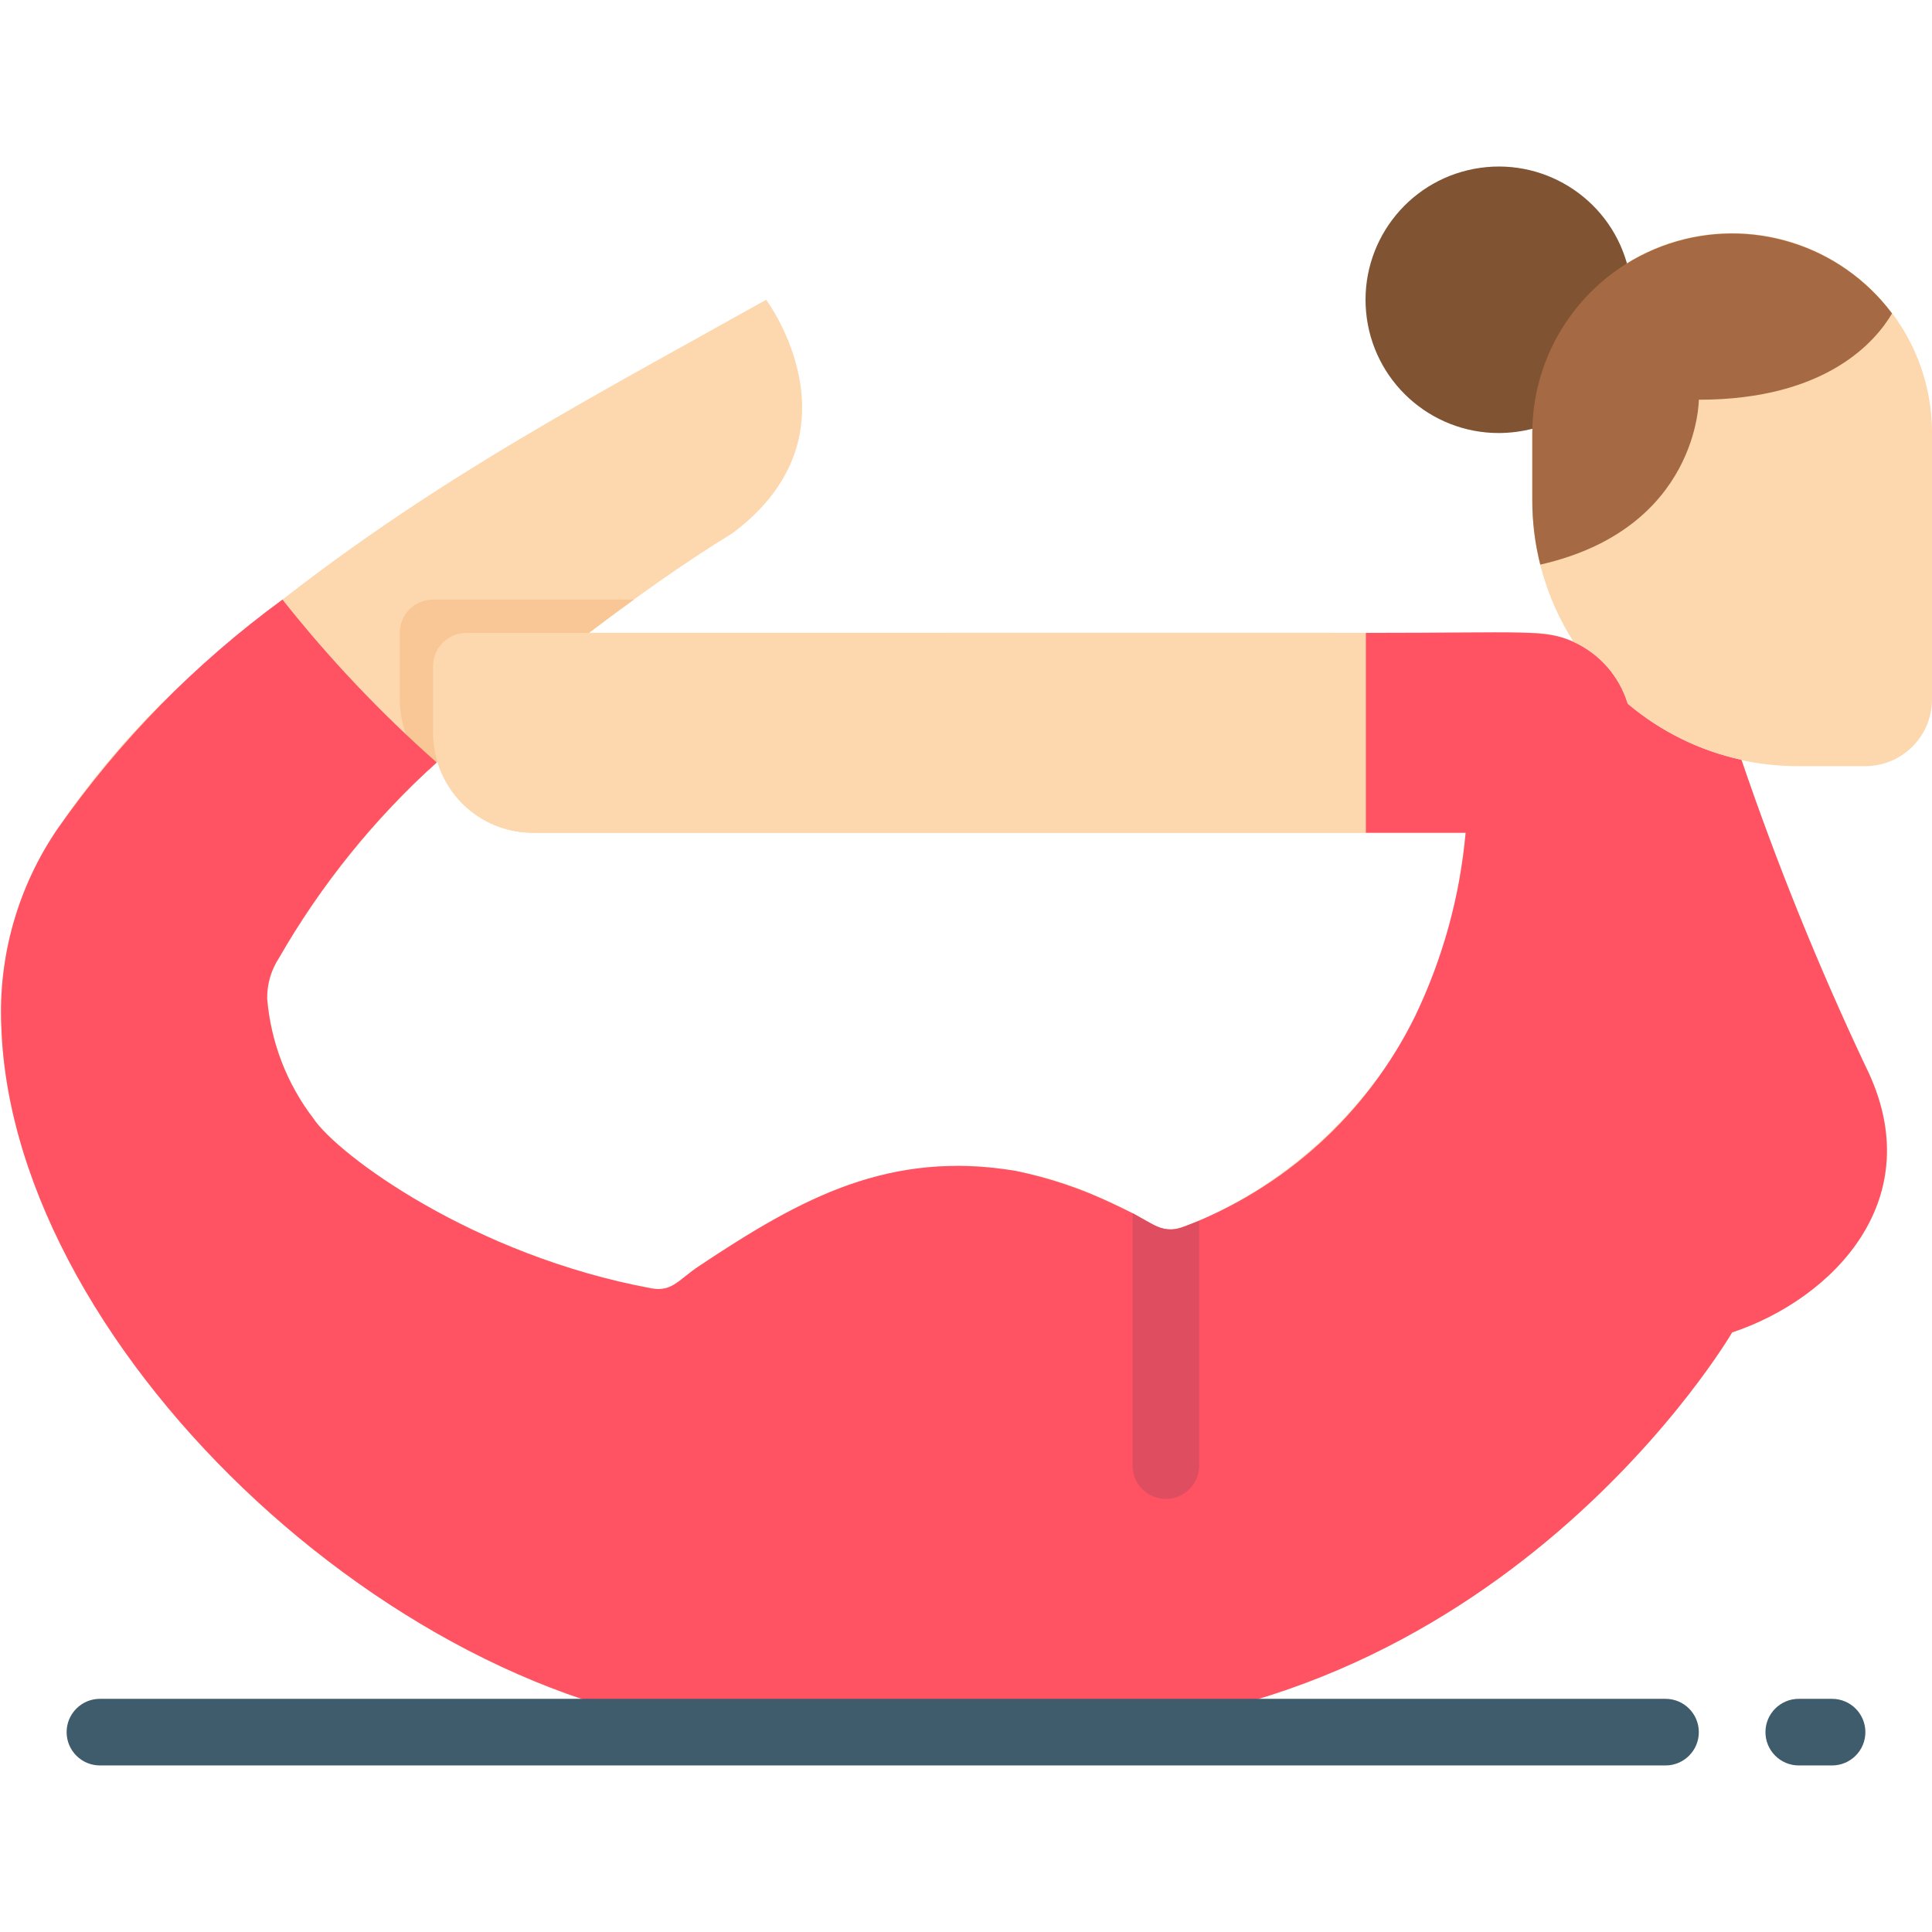<svg height="512" viewBox="0 0 58 48" width="512" xmlns="http://www.w3.org/2000/svg"><g id="Page-1" fill="none" fill-rule="evenodd"><g id="003---Bow-Pose" fill-rule="nonzero" transform="translate(0 -1)"><path id="Shape" d="m56 28c-1.412-2.991-2.654-6.059-3.72-9.19-1.265-.271-2.441-.855-3.42-1.7-.389-1.253-1.548-2.108-2.86-2.11h-28.32c1.364-1.038 2.861-2.105 4.32-3 4-3 1-7 1-7-5.8 3.25-10.977 5.9-16.54 10.65-1.813 1.515-3.405 3.275-4.73 5.23-1.193 1.744-1.786 3.829-1.69 5.94.33 9.88 12.5 21.07 22.96 21.18h8c14 0 21-12 21-12 3-1 6-4 4-8zm-12.14-5.91c-.578 4.658-3.564 8.669-7.86 10.56-1.358.543-.894.2-2.99-.7-1.261-.579-2.624-.902-4.01-.95-3 0-5 1-8 3-.611.4-.809.787-1.43.68-5.37-.99-9.44-4.02-10.16-5.1-.799-1.042-1.281-2.292-1.39-3.6-.006-.437.12-.865.36-1.23 1.273-2.197 2.879-4.184 4.76-5.89.377 1.266 1.539 2.136 2.86 2.14h28c-.04.37-.08.74-.14 1.09z" fill="#fdd7ad"/><path id="Shape" d="m40 15v5l-25-0c-.539.002-1.068-.143-1.53-.42-.15-.22-.261-.463-.33-.72l-.01.01-.02.02c-.082.072-.158.148-.23.23-.35-.347-.608-.777-.75-1.25-.084-.282-.128-.575-.13-.87v-2c0-.552.448-1 1-1h6.03c-.44.32-.89.65-1.35 1z" fill="#f9c795"/><path id="Shape" d="m52 36s-7 12-21 12h-8c-10.46-.11-22.63-11.3-22.96-21.18-.096-2.111.497-4.196 1.69-5.94 1.858-2.648 4.138-4.972 6.75-6.88 1.395 1.764 2.945 3.4 4.63 4.89-1.876 1.691-3.473 3.669-4.73 5.86-.24.365-.366.793-.36 1.23.109 1.308.591 2.558 1.39 3.6.72 1.08 4.79 4.11 10.16 5.1.622.107.822-.285 1.43-.68 3.1-2.065 5.719-3.475 9.49-2.85 1.006.209 1.983.538 2.91.98.716.341.582.29.6.29.592.331.941.616 1.48.43 3.065-1.144 5.574-3.42 7.01-6.36.826-1.725 1.338-3.585 1.51-5.49h-3v-6c4.842 0 5.369-.119 6.24.27.778.354 1.368 1.023 1.62 1.84.005.005.009.012.01.02.982.83 2.153 1.407 3.41 1.68 1.066 3.131 2.308 6.199 3.72 9.19 2 4-1 7-4 8z" fill="#ff5364"/><path id="Shape" d="m41 15v6l-25-0c-1.323.005-2.492-.862-2.87-2.13-.084-.282-.128-.575-.13-.87v-2c0-.552.448-1 1-1z" fill="#fdd7ad"/><path id="Shape" d="m58 9v8c-.003 1.103-.897 1.997-2 2h-2c-.578.002-1.155-.059-1.72-.18v-.01c-1.256-.276-2.426-.852-3.41-1.68-.001-.008-.005-.015-.01-.02-.252-.817-.842-1.486-1.62-1.84-.815-1.275-1.245-2.757-1.24-4.27v-2c.005-3.312 2.688-5.995 6-6 3.314 0 6 2.686 6 6z" fill="#fdd7ad"/><path id="Shape" d="m46.01 8.87c-.33.084-.669.128-1.01.13-2.066.003-3.795-1.568-3.988-3.625s1.211-3.923 3.242-4.306c2.03-.383 4.018.844 4.586 2.831z" fill="#805333"/><path id="Shape" d="m56.8 5.41c-.48.82-1.96 2.59-5.8 2.59 0 0 0 3.87-4.76 4.95-.162-.637-.242-1.293-.24-1.95v-2c.004-2.581 1.658-4.87 4.107-5.684 2.449-.814 5.144.029 6.693 2.094z" fill="#a56a43"/><path id="Shape" d="m36 32.65v7.35c0 .552-.448 1-1 1s-1-.448-1-1v-7.58c.25.14.47.26.63.35.258.151.569.18.85.08.14-.05.32-.12.52-.2z" fill="#df4d60"/><g fill="#3f5c6c"><path id="Shape" d="m50 49h-47c-.552 0-1-.448-1-1s.448-1 1-1h47c.552 0 1 .448 1 1s-.448 1-1 1z"/><path id="Shape" d="m55 49h-1c-.552 0-1-.448-1-1s.448-1 1-1h1c.552 0 1 .448 1 1s-.448 1-1 1z"/></g></g></g></svg>